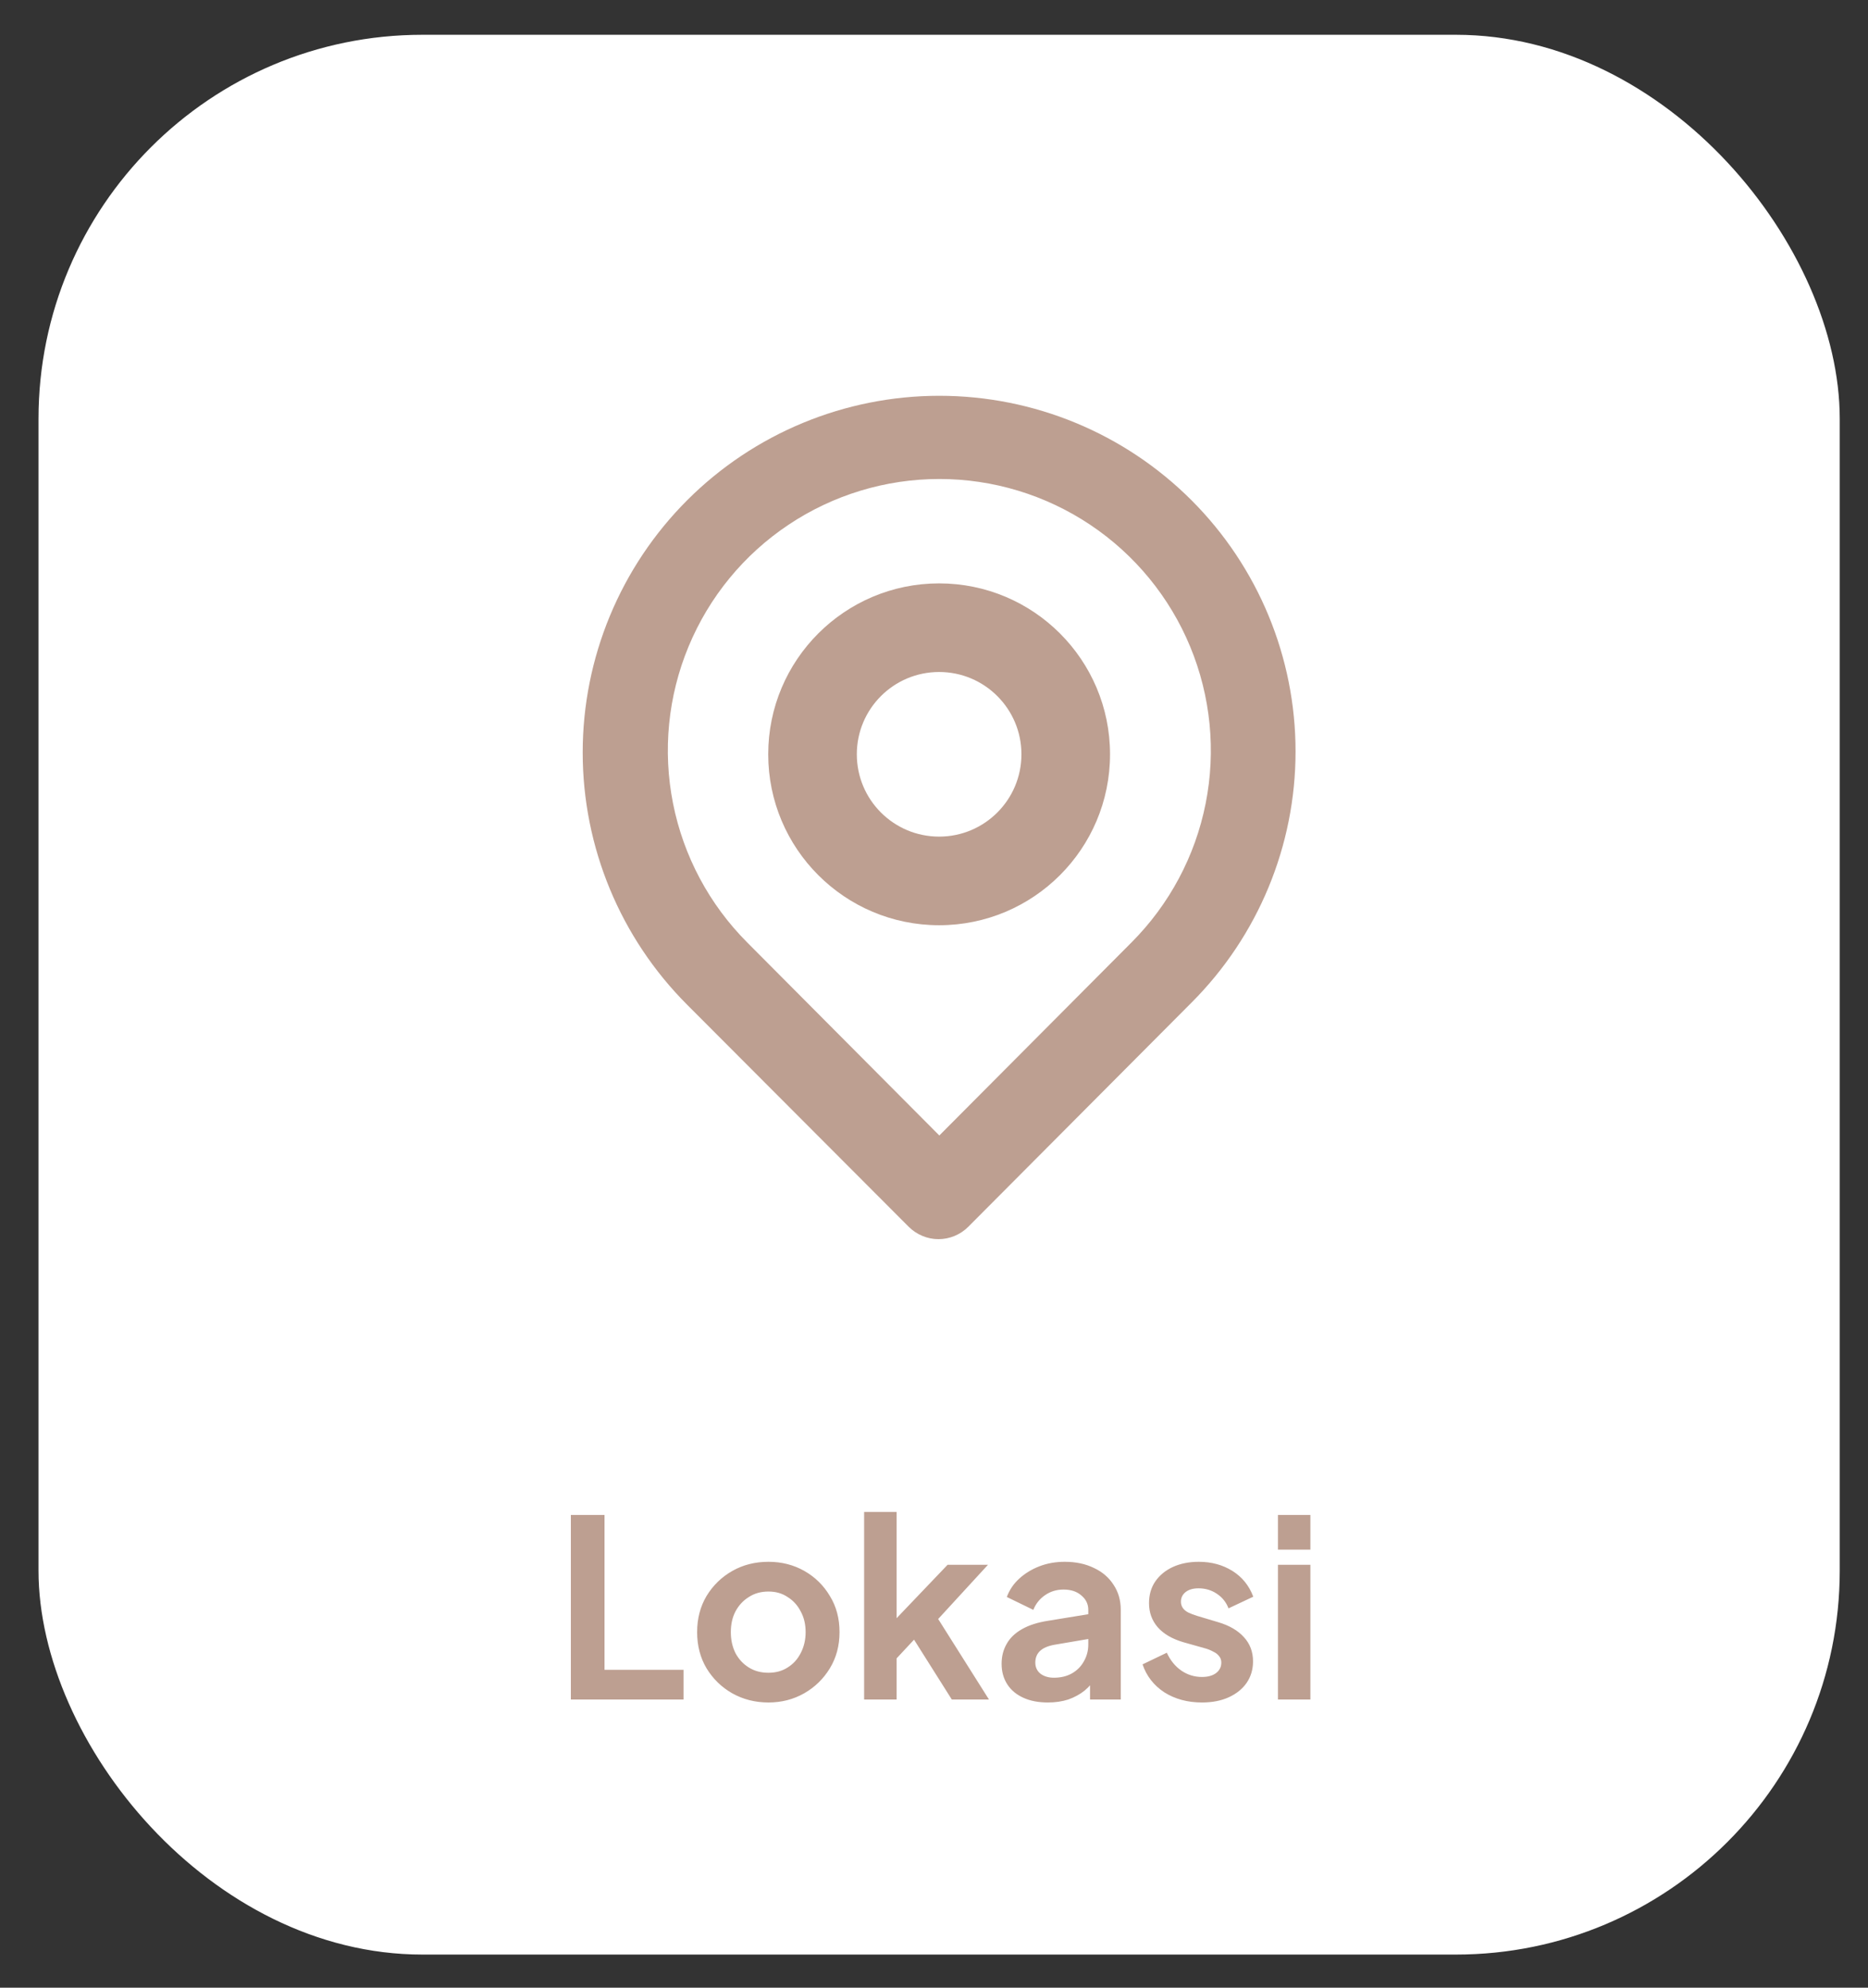 <svg width="47" height="50" viewBox="0 0 47 50" fill="none" xmlns="http://www.w3.org/2000/svg">
<rect x="0" y="0" width="47" height="50" fill="#333333" stroke="none"/>
<rect x="0.969" y="0.875" width="45.32" height="48.292" rx="9.658" fill="white"/>
<path d="M29.979 12.584C28.297 10.901 26.014 9.956 23.634 9.956C21.255 9.956 18.972 10.901 17.289 12.584C15.607 14.267 14.661 16.549 14.661 18.929C14.661 21.309 15.607 23.591 17.289 25.274L22.862 30.858C22.961 30.957 23.078 31.035 23.207 31.089C23.335 31.143 23.474 31.171 23.613 31.171C23.753 31.171 23.891 31.143 24.02 31.089C24.149 31.035 24.266 30.957 24.364 30.858L29.979 25.221C31.655 23.545 32.597 21.273 32.597 18.903C32.597 16.533 31.655 14.26 29.979 12.584ZM28.467 23.709L23.634 28.563L18.802 23.709C17.847 22.753 17.197 21.536 16.934 20.211C16.671 18.886 16.806 17.513 17.324 16.265C17.841 15.017 18.716 13.95 19.84 13.2C20.963 12.45 22.284 12.049 23.634 12.049C24.985 12.049 26.306 12.45 27.429 13.2C28.552 13.95 29.428 15.017 29.945 16.265C30.462 17.513 30.598 18.886 30.335 20.211C30.072 21.536 29.422 22.753 28.467 23.709Z" fill="#BD9F91"/>
<path fill-rule="evenodd" clip-rule="evenodd" d="M23.629 21.045C24.773 21.045 25.7 20.118 25.7 18.974C25.7 17.831 24.773 16.904 23.629 16.904C22.485 16.904 21.558 17.831 21.558 18.974C21.558 20.118 22.485 21.045 23.629 21.045ZM23.629 23.274C26.004 23.274 27.929 21.349 27.929 18.974C27.929 16.6 26.004 14.675 23.629 14.675C21.255 14.675 19.329 16.6 19.329 18.974C19.329 21.349 21.255 23.274 23.629 23.274Z" fill="#BD9F91"/>
<path d="M14.363 42.751V38.109H15.21V42.004H17.198V42.751H14.363ZM19.335 42.826C19.003 42.826 18.699 42.749 18.425 42.596C18.155 42.442 17.939 42.232 17.777 41.966C17.619 41.7 17.54 41.397 17.54 41.056C17.54 40.716 17.619 40.413 17.777 40.147C17.939 39.881 18.155 39.671 18.425 39.517C18.695 39.364 18.998 39.287 19.335 39.287C19.667 39.287 19.968 39.364 20.238 39.517C20.509 39.671 20.722 39.881 20.88 40.147C21.042 40.408 21.123 40.712 21.123 41.056C21.123 41.397 21.042 41.7 20.88 41.966C20.718 42.232 20.502 42.442 20.232 42.596C19.962 42.749 19.663 42.826 19.335 42.826ZM19.335 42.078C19.518 42.078 19.678 42.035 19.815 41.947C19.956 41.86 20.066 41.74 20.145 41.586C20.228 41.428 20.27 41.252 20.27 41.056C20.27 40.857 20.228 40.683 20.145 40.533C20.066 40.379 19.956 40.259 19.815 40.172C19.678 40.08 19.518 40.035 19.335 40.035C19.148 40.035 18.984 40.08 18.843 40.172C18.701 40.259 18.589 40.379 18.506 40.533C18.427 40.683 18.388 40.857 18.388 41.056C18.388 41.252 18.427 41.428 18.506 41.586C18.589 41.74 18.701 41.86 18.843 41.947C18.984 42.035 19.148 42.078 19.335 42.078ZM21.742 42.751V38.034H22.559V41.125L22.247 41.032L23.842 39.362H24.858L23.605 40.726L24.883 42.751H23.948L22.839 40.994L23.325 40.895L22.303 41.991L22.559 41.493V42.751H21.742ZM26.367 42.826C26.13 42.826 25.924 42.787 25.75 42.708C25.575 42.629 25.44 42.517 25.345 42.371C25.249 42.222 25.201 42.049 25.201 41.854C25.201 41.667 25.243 41.501 25.326 41.356C25.409 41.206 25.538 41.081 25.712 40.982C25.887 40.882 26.107 40.811 26.373 40.77L27.482 40.589V41.212L26.529 41.374C26.367 41.403 26.246 41.455 26.167 41.53C26.088 41.605 26.049 41.703 26.049 41.823C26.049 41.939 26.093 42.033 26.18 42.103C26.271 42.17 26.383 42.203 26.516 42.203C26.687 42.203 26.836 42.168 26.965 42.097C27.098 42.022 27.2 41.92 27.27 41.792C27.345 41.663 27.382 41.522 27.382 41.368V40.496C27.382 40.35 27.324 40.23 27.208 40.134C27.096 40.035 26.946 39.985 26.759 39.985C26.585 39.985 26.429 40.032 26.292 40.128C26.159 40.219 26.061 40.342 25.999 40.496L25.332 40.172C25.399 39.993 25.503 39.839 25.644 39.711C25.789 39.578 25.96 39.474 26.155 39.399C26.35 39.324 26.562 39.287 26.79 39.287C27.069 39.287 27.314 39.339 27.526 39.443C27.738 39.542 27.902 39.684 28.018 39.866C28.138 40.045 28.199 40.255 28.199 40.496V42.751H27.426V42.172L27.601 42.159C27.513 42.305 27.409 42.427 27.289 42.527C27.169 42.623 27.031 42.697 26.878 42.751C26.724 42.801 26.554 42.826 26.367 42.826ZM30.243 42.826C29.882 42.826 29.566 42.741 29.296 42.571C29.03 42.396 28.847 42.161 28.747 41.867L29.358 41.574C29.445 41.765 29.566 41.914 29.72 42.022C29.877 42.13 30.052 42.184 30.243 42.184C30.392 42.184 30.511 42.151 30.598 42.085C30.685 42.018 30.729 41.931 30.729 41.823C30.729 41.757 30.71 41.703 30.673 41.661C30.64 41.615 30.592 41.578 30.53 41.549C30.471 41.516 30.407 41.489 30.336 41.468L29.782 41.312C29.495 41.229 29.277 41.102 29.128 40.932C28.982 40.762 28.91 40.56 28.91 40.328C28.91 40.12 28.961 39.939 29.065 39.785C29.173 39.627 29.321 39.505 29.508 39.418C29.699 39.331 29.917 39.287 30.162 39.287C30.482 39.287 30.764 39.364 31.009 39.517C31.255 39.671 31.429 39.887 31.533 40.165L30.91 40.458C30.852 40.305 30.754 40.182 30.617 40.091C30.48 39.999 30.326 39.954 30.156 39.954C30.019 39.954 29.911 39.985 29.832 40.047C29.753 40.109 29.713 40.19 29.713 40.29C29.713 40.352 29.73 40.406 29.763 40.452C29.796 40.498 29.842 40.535 29.9 40.564C29.963 40.593 30.033 40.62 30.112 40.645L30.654 40.807C30.933 40.89 31.146 41.015 31.296 41.181C31.45 41.347 31.527 41.551 31.527 41.792C31.527 41.995 31.473 42.176 31.365 42.334C31.257 42.488 31.107 42.608 30.916 42.695C30.725 42.782 30.5 42.826 30.243 42.826ZM32.154 42.751V39.362H32.97V42.751H32.154ZM32.154 38.981V38.109H32.97V38.981H32.154Z" fill="#BD9F91"/>
</svg>
